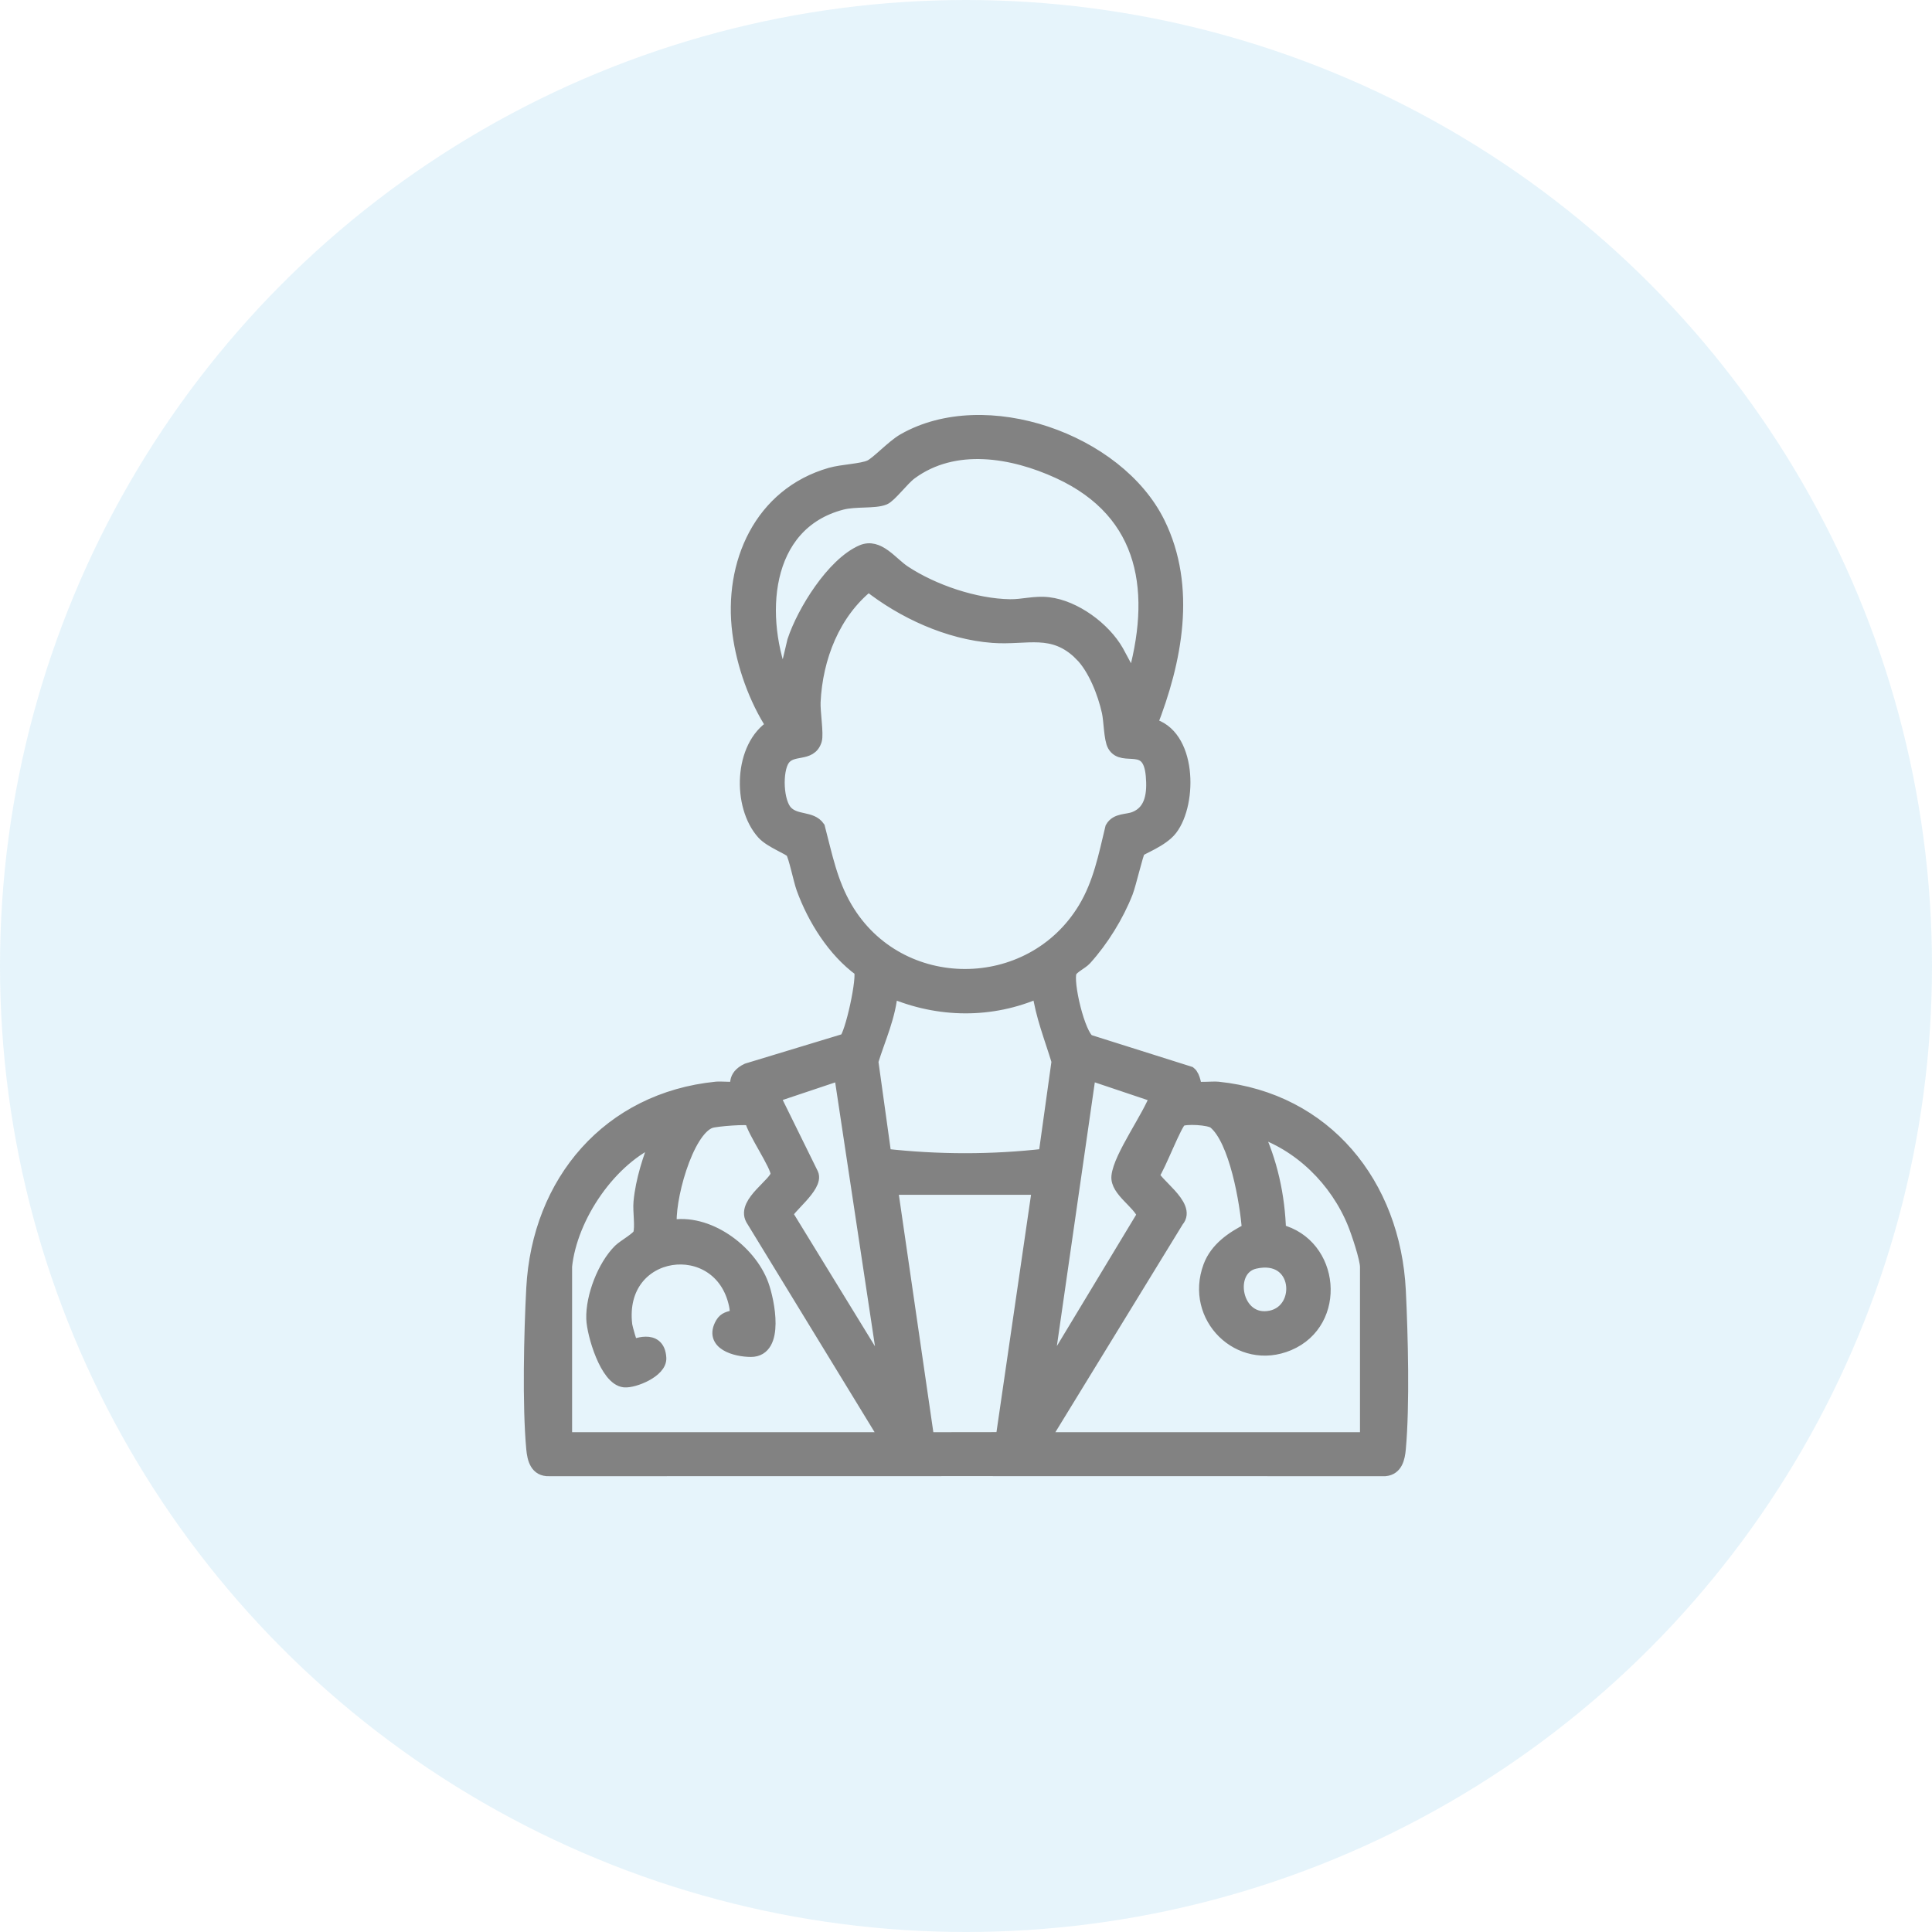<svg width="142" height="142" viewBox="0 0 142 142" fill="none" xmlns="http://www.w3.org/2000/svg">
<circle cx="71" cy="71" r="71" fill="#008FD5" fill-opacity="0.1"/>
<path d="M84.549 53.275C87.46 53.939 87.522 58.993 86.048 60.916C85.389 61.777 83.82 62.314 83.683 62.505C83.532 62.715 83.003 64.992 82.778 65.567C82.104 67.295 80.989 69.092 79.75 70.462C79.481 70.761 78.792 71.062 78.645 71.412C78.326 72.167 79.267 76.147 80.021 76.538L87.428 78.877C87.758 79.133 87.806 79.92 87.873 79.98C87.976 80.071 89.175 79.967 89.507 80.001C97.423 80.813 102.438 87.054 102.827 94.863C102.988 98.123 103.118 103.31 102.827 106.487C102.764 107.159 102.606 107.925 101.804 107.999C81.296 107.993 60.865 107.99 40.357 107.999C39.452 108.033 39.25 107.242 39.179 106.485C38.883 103.291 39.006 97.978 39.179 94.702C39.592 86.844 44.769 80.79 52.655 79.999C52.943 79.969 54.098 80.052 54.149 79.999C54.258 79.88 53.857 79.15 54.934 78.644L62.142 76.457C62.602 76.086 63.543 71.793 63.251 71.282C61.312 69.872 59.846 67.533 59.029 65.287C58.807 64.674 58.462 62.929 58.231 62.594C58.055 62.335 56.669 61.843 56.114 61.232C54.317 59.254 54.415 54.855 56.824 53.356C55.533 51.383 54.632 48.845 54.325 46.497C53.663 41.418 55.925 36.339 61.046 34.869C61.913 34.621 63.318 34.589 63.952 34.305C64.484 34.068 65.609 32.827 66.433 32.356C72.401 28.942 82.129 32.343 85.135 38.449C87.46 43.172 86.386 48.586 84.551 53.273L84.549 53.275ZM83.287 50.096C85.177 43.634 84.358 37.698 77.832 34.691C74.438 33.128 70.141 32.388 66.922 34.763C66.33 35.2 65.416 36.436 64.977 36.617C64.288 36.899 62.858 36.712 61.865 36.973C55.982 38.508 55.631 45.473 57.618 50.257L58.362 47.114C59.074 44.955 61.23 41.475 63.354 40.546C64.553 40.023 65.481 41.412 66.451 42.054C68.581 43.462 71.672 44.504 74.228 44.542C75.19 44.557 76.032 44.273 77.051 44.391C78.987 44.616 81.136 46.202 82.096 47.886L83.289 50.098L83.287 50.096ZM79.454 48.084C77.389 46.029 75.486 46.941 72.975 46.754C69.715 46.51 66.378 44.974 63.835 42.966C61.254 45.021 59.968 48.323 59.813 51.6C59.779 52.312 60.048 53.947 59.909 54.397C59.544 55.585 58.175 54.868 57.54 55.828C56.982 56.675 57.064 58.978 57.784 59.707C58.504 60.437 59.609 60.076 60.138 60.829C60.682 62.906 61.054 64.867 62.157 66.744C66.057 73.382 75.766 73.363 79.733 66.784C80.844 64.941 81.233 62.918 81.732 60.85C82.081 60.24 82.841 60.373 83.402 60.151C84.708 59.635 84.822 58.257 84.713 57.008C84.475 54.276 82.543 55.93 81.888 54.77C81.627 54.31 81.627 52.972 81.482 52.317C81.178 50.934 80.46 49.087 79.452 48.084H79.454ZM76.356 72.841C72.863 74.389 68.989 74.332 65.492 72.841C65.364 74.667 64.58 76.315 64.057 78.009L65.019 84.927C68.938 85.366 72.905 85.375 76.824 84.923L77.788 78.007C77.269 76.29 76.597 74.637 76.356 72.841ZM65.172 101.312L61.791 78.892L56.828 80.554L59.655 86.295C60.065 87.177 57.751 88.844 57.79 89.275L65.17 101.31L65.172 101.312ZM76.828 101.31L84.078 89.3C83.725 88.363 82.083 87.468 82.188 86.456C82.335 85.019 84.498 82.066 85.019 80.554L80.058 78.887L76.831 101.31H76.828ZM41.548 93.122V105.766H65.175L55.289 89.582C54.646 88.393 57.123 86.997 57.137 86.287C57.152 85.638 55.382 83.125 55.224 82.253C54.978 82.098 52.62 82.283 52.214 82.423C50.412 83.048 49.01 88.384 49.264 90.178C51.967 89.633 55.079 91.909 55.999 94.43C56.431 95.612 57.181 99.238 55.19 99.234C54.102 99.232 52.221 98.742 53.073 97.287C53.523 96.519 54.359 97.243 54.073 95.898C52.943 90.607 45.269 91.601 45.973 97.397C46 97.616 46.363 98.876 46.433 98.926C46.54 99.007 48.373 98.065 48.474 99.813C48.529 100.757 46.586 101.539 45.893 101.471C44.589 101.342 43.627 98.038 43.591 96.931C43.539 95.308 44.408 93.058 45.555 91.919C45.874 91.603 46.932 91.022 47.029 90.704C47.199 90.147 46.998 89.025 47.061 88.35C47.214 86.724 47.747 85.165 48.316 83.657C44.866 85.08 41.917 89.402 41.543 93.12L41.548 93.122ZM76.673 105.766H100.458V93.122C100.458 92.49 99.811 90.577 99.542 89.911C98.24 86.711 95.549 84.06 92.269 83.023C93.388 85.322 93.953 87.918 94.023 90.475C98.002 91.478 98.517 97.16 94.713 98.772C91.118 100.296 87.552 96.799 88.932 93.092C89.417 91.788 90.603 90.986 91.782 90.395C91.637 88.399 90.851 83.757 89.268 82.474C88.896 82.172 87.111 82.085 86.754 82.304C86.38 82.533 85.172 85.737 84.734 86.312C84.679 86.91 87.485 88.615 86.519 89.701L76.675 105.768L76.673 105.766ZM76.358 87.315H65.487L68.167 105.766L73.672 105.759L76.358 87.317V87.315ZM92.221 92.757C90.013 93.264 90.74 97.376 93.411 96.823C95.892 96.307 95.57 91.989 92.221 92.757Z" fill="#828282" stroke="#828282"/>
</svg>
